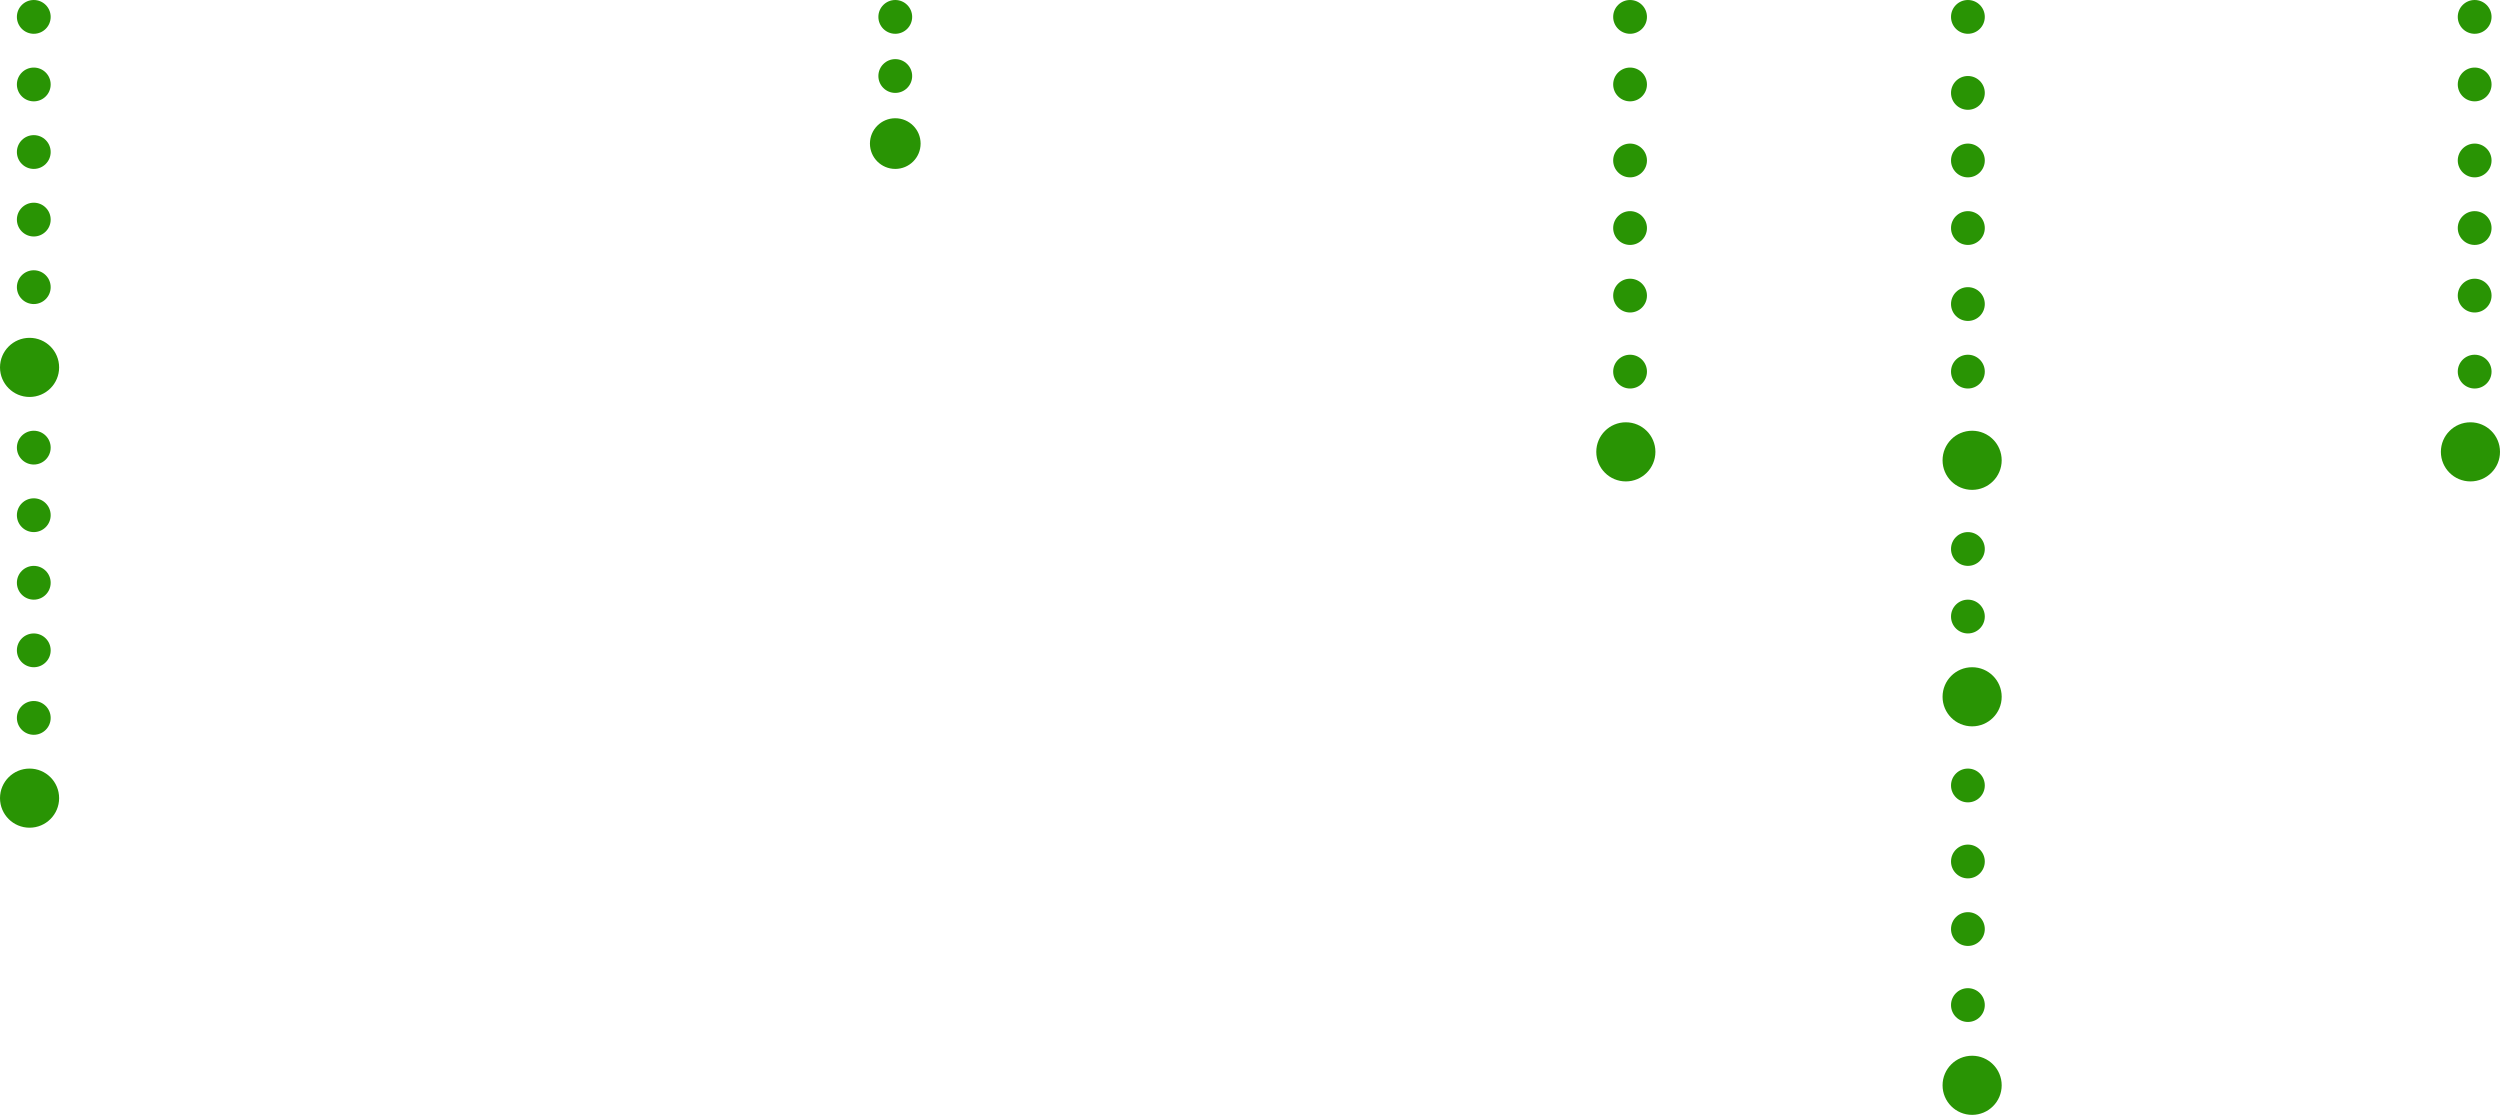 <svg width="296" height="132" viewBox="0 0 296 132" fill="none" xmlns="http://www.w3.org/2000/svg">
<circle r="2" transform="matrix(-1 0 0 1 4 2)" fill="#299404"/>
<circle r="2" transform="matrix(-1 0 0 1 4 69)" fill="#299404"/>
<circle r="2" transform="matrix(-1 0 0 1 4 10)" fill="#299404"/>
<circle r="2" transform="matrix(-1 0 0 1 4 18)" fill="#299404"/>
<circle r="2" transform="matrix(-1 0 0 1 4 26)" fill="#299404"/>
<circle r="2" transform="matrix(-1 0 0 1 4 34)" fill="#299404"/>
<circle r="2" transform="matrix(-1 0 0 1 4 53)" fill="#299404"/>
<circle r="2" transform="matrix(-1 0 0 1 4 77)" fill="#299404"/>
<circle r="2" transform="matrix(-1 0 0 1 4 61)" fill="#299404"/>
<circle r="2" transform="matrix(-1 0 0 1 4 85)" fill="#299404"/>
<circle r="3.5" transform="matrix(-1 0 0 1 3.5 43.5)" fill="#299404"/>
<circle r="3.5" transform="matrix(-1 0 0 1 3.5 94.5)" fill="#299404"/>
<circle cx="106" cy="2" r="2" fill="#299404"/>
<circle cx="106" cy="9" r="2" fill="#299404"/>
<circle cx="106" cy="17" r="3" fill="#299404"/>
<circle cx="233.5" cy="128.5" r="3.5" fill="#299404"/>
<circle cx="233" cy="2" r="2" fill="#299404"/>
<circle cx="233" cy="11" r="2" fill="#299404"/>
<circle cx="233" cy="19" r="2" fill="#299404"/>
<circle cx="233" cy="93" r="2" fill="#299404"/>
<circle cx="233" cy="27" r="2" fill="#299404"/>
<circle cx="233" cy="102" r="2" fill="#299404"/>
<circle cx="233" cy="36" r="2" fill="#299404"/>
<circle cx="233" cy="110" r="2" fill="#299404"/>
<circle cx="233" cy="44" r="2" fill="#299404"/>
<circle cx="233" cy="119" r="2" fill="#299404"/>
<circle cx="233" cy="65" r="2" fill="#299404"/>
<circle cx="233" cy="73" r="2" fill="#299404"/>
<circle cx="233.5" cy="54.5" r="3.5" fill="#299404"/>
<circle cx="233.5" cy="82.5" r="3.5" fill="#299404"/>
<circle cx="193" cy="2" r="2" fill="#299404"/>
<circle cx="193" cy="10" r="2" fill="#299404"/>
<circle cx="193" cy="19" r="2" fill="#299404"/>
<circle cx="193" cy="27" r="2" fill="#299404"/>
<circle cx="193" cy="35" r="2" fill="#299404"/>
<circle cx="193" cy="44" r="2" fill="#299404"/>
<circle cx="192.5" cy="53.5" r="3.5" fill="#299404"/>
<circle cx="293" cy="2" r="2" fill="#299404"/>
<circle cx="293" cy="10" r="2" fill="#299404"/>
<circle cx="293" cy="19" r="2" fill="#299404"/>
<circle cx="293" cy="27" r="2" fill="#299404"/>
<circle cx="293" cy="35" r="2" fill="#299404"/>
<circle cx="293" cy="44" r="2" fill="#299404"/>
<circle cx="292.5" cy="53.5" r="3.5" fill="#299404"/>
</svg>
